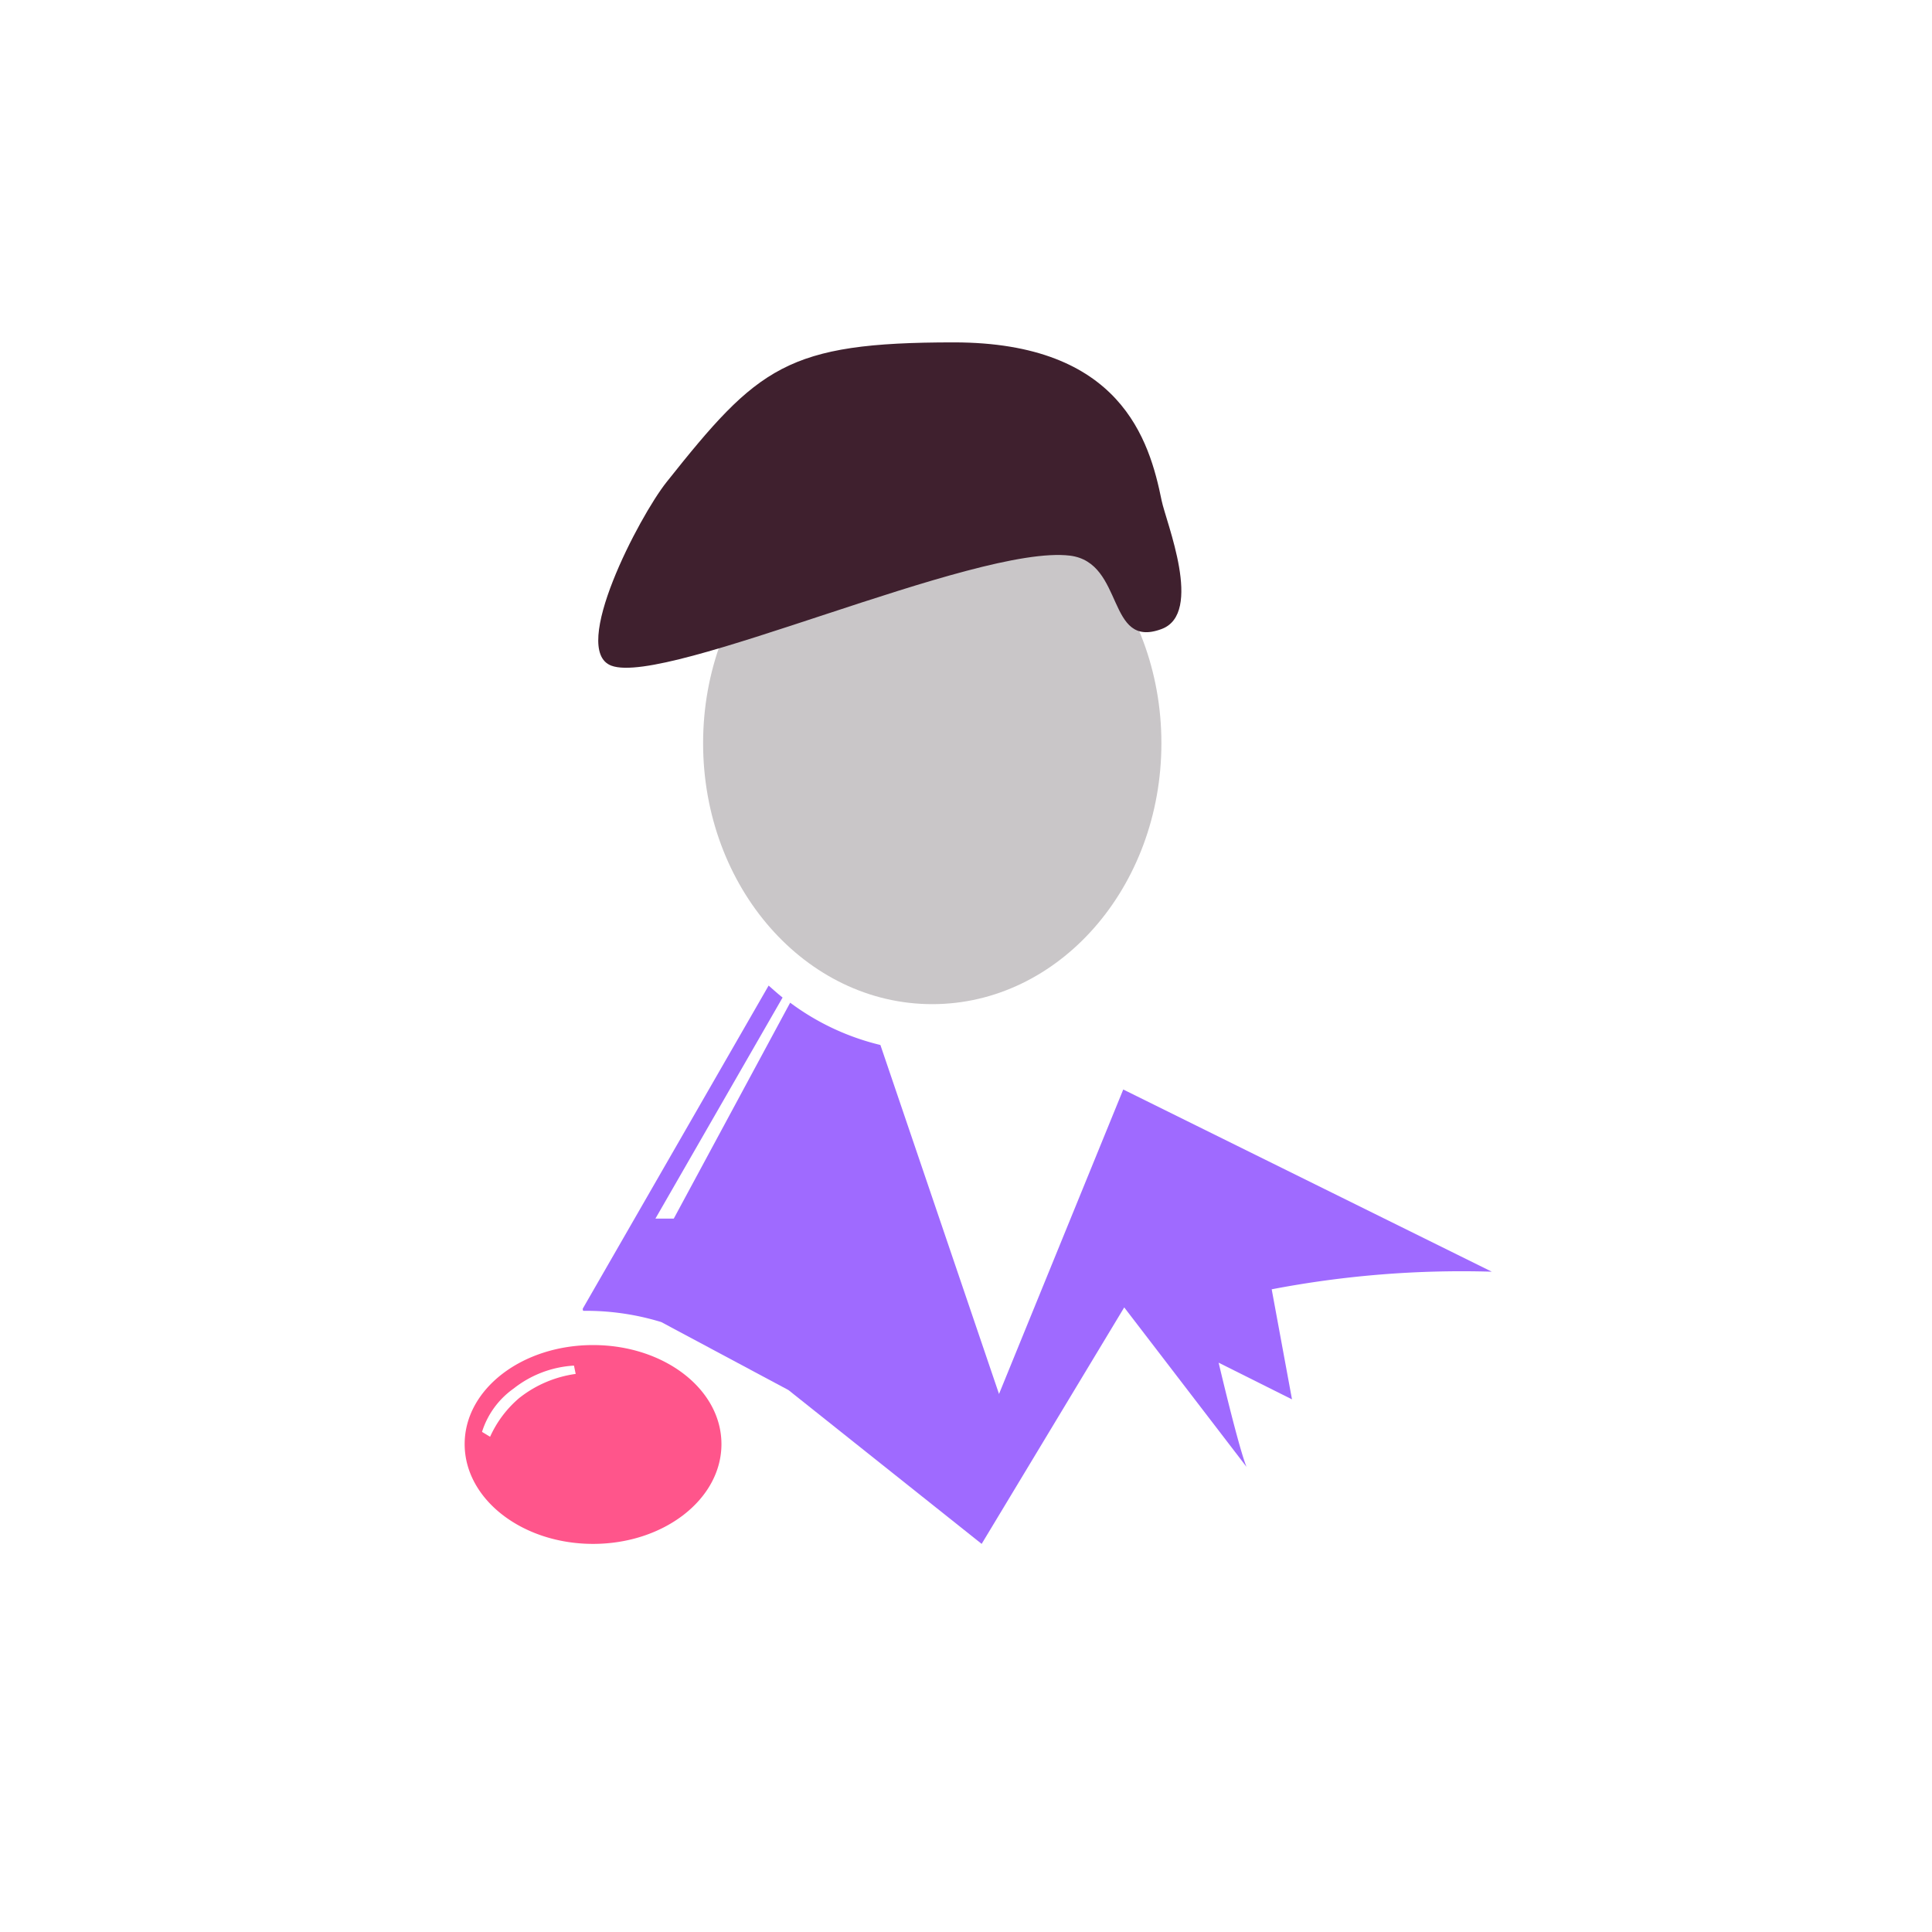 <svg id="图层_1" data-name="图层 1" xmlns="http://www.w3.org/2000/svg" viewBox="0 0 79 79"><defs><style>.cls-1{fill:#fff;}.cls-2{fill:#ff558b;}.cls-3{fill:#9f6aff;}.cls-4{fill:#c9c6c8;}.cls-5{fill:#3f202e;}</style></defs><title>ourea</title><rect class="cls-1" width="79" height="79"/><path class="cls-2" d="M24.25,55C21.35,55,19,56.8,19,59.05s2.35,4.08,5.25,4.08,5.25-1.83,5.25-4.08S27.15,55,24.25,55Zm-3,2.15a4.5,4.5,0,0,0-1.21,1.6l-.33-.2A3.43,3.43,0,0,1,21,56.78a4.39,4.39,0,0,1,2.47-.94l.07.34A4.76,4.76,0,0,0,21.29,57.12Z"/><path class="cls-3" d="M52,52.72A41.26,41.26,0,0,1,61,52L45.93,44.55,40.85,57,36,42.73A10.14,10.14,0,0,1,32.31,41l-4.76,8.83-.75,0L32,40.79c-.2-.16-.38-.32-.57-.49l-7.6,13.21c0,.05,0,.1.05.09a10.48,10.48,0,0,1,3.16.46l5.2,2.78,7.9,6.29,5.83-9.67,5,6.52c-.33-.81-1.14-4.26-1.14-4.26l3,1.5Z"/><ellipse class="cls-4" cx="38.12" cy="30.39" rx="9.37" ry="10.67"/><path class="cls-5" d="M47.5,20.47c.18.88,1.72,4.61,0,5.25-2.27.85-1.5-2.72-3.75-3-3.86-.47-16.48,5.35-18.75,4.5-1.72-.64,1.14-6.1,2.25-7.5C31,15,32.17,14,39,14S47,18,47.5,20.47Z"/></svg>